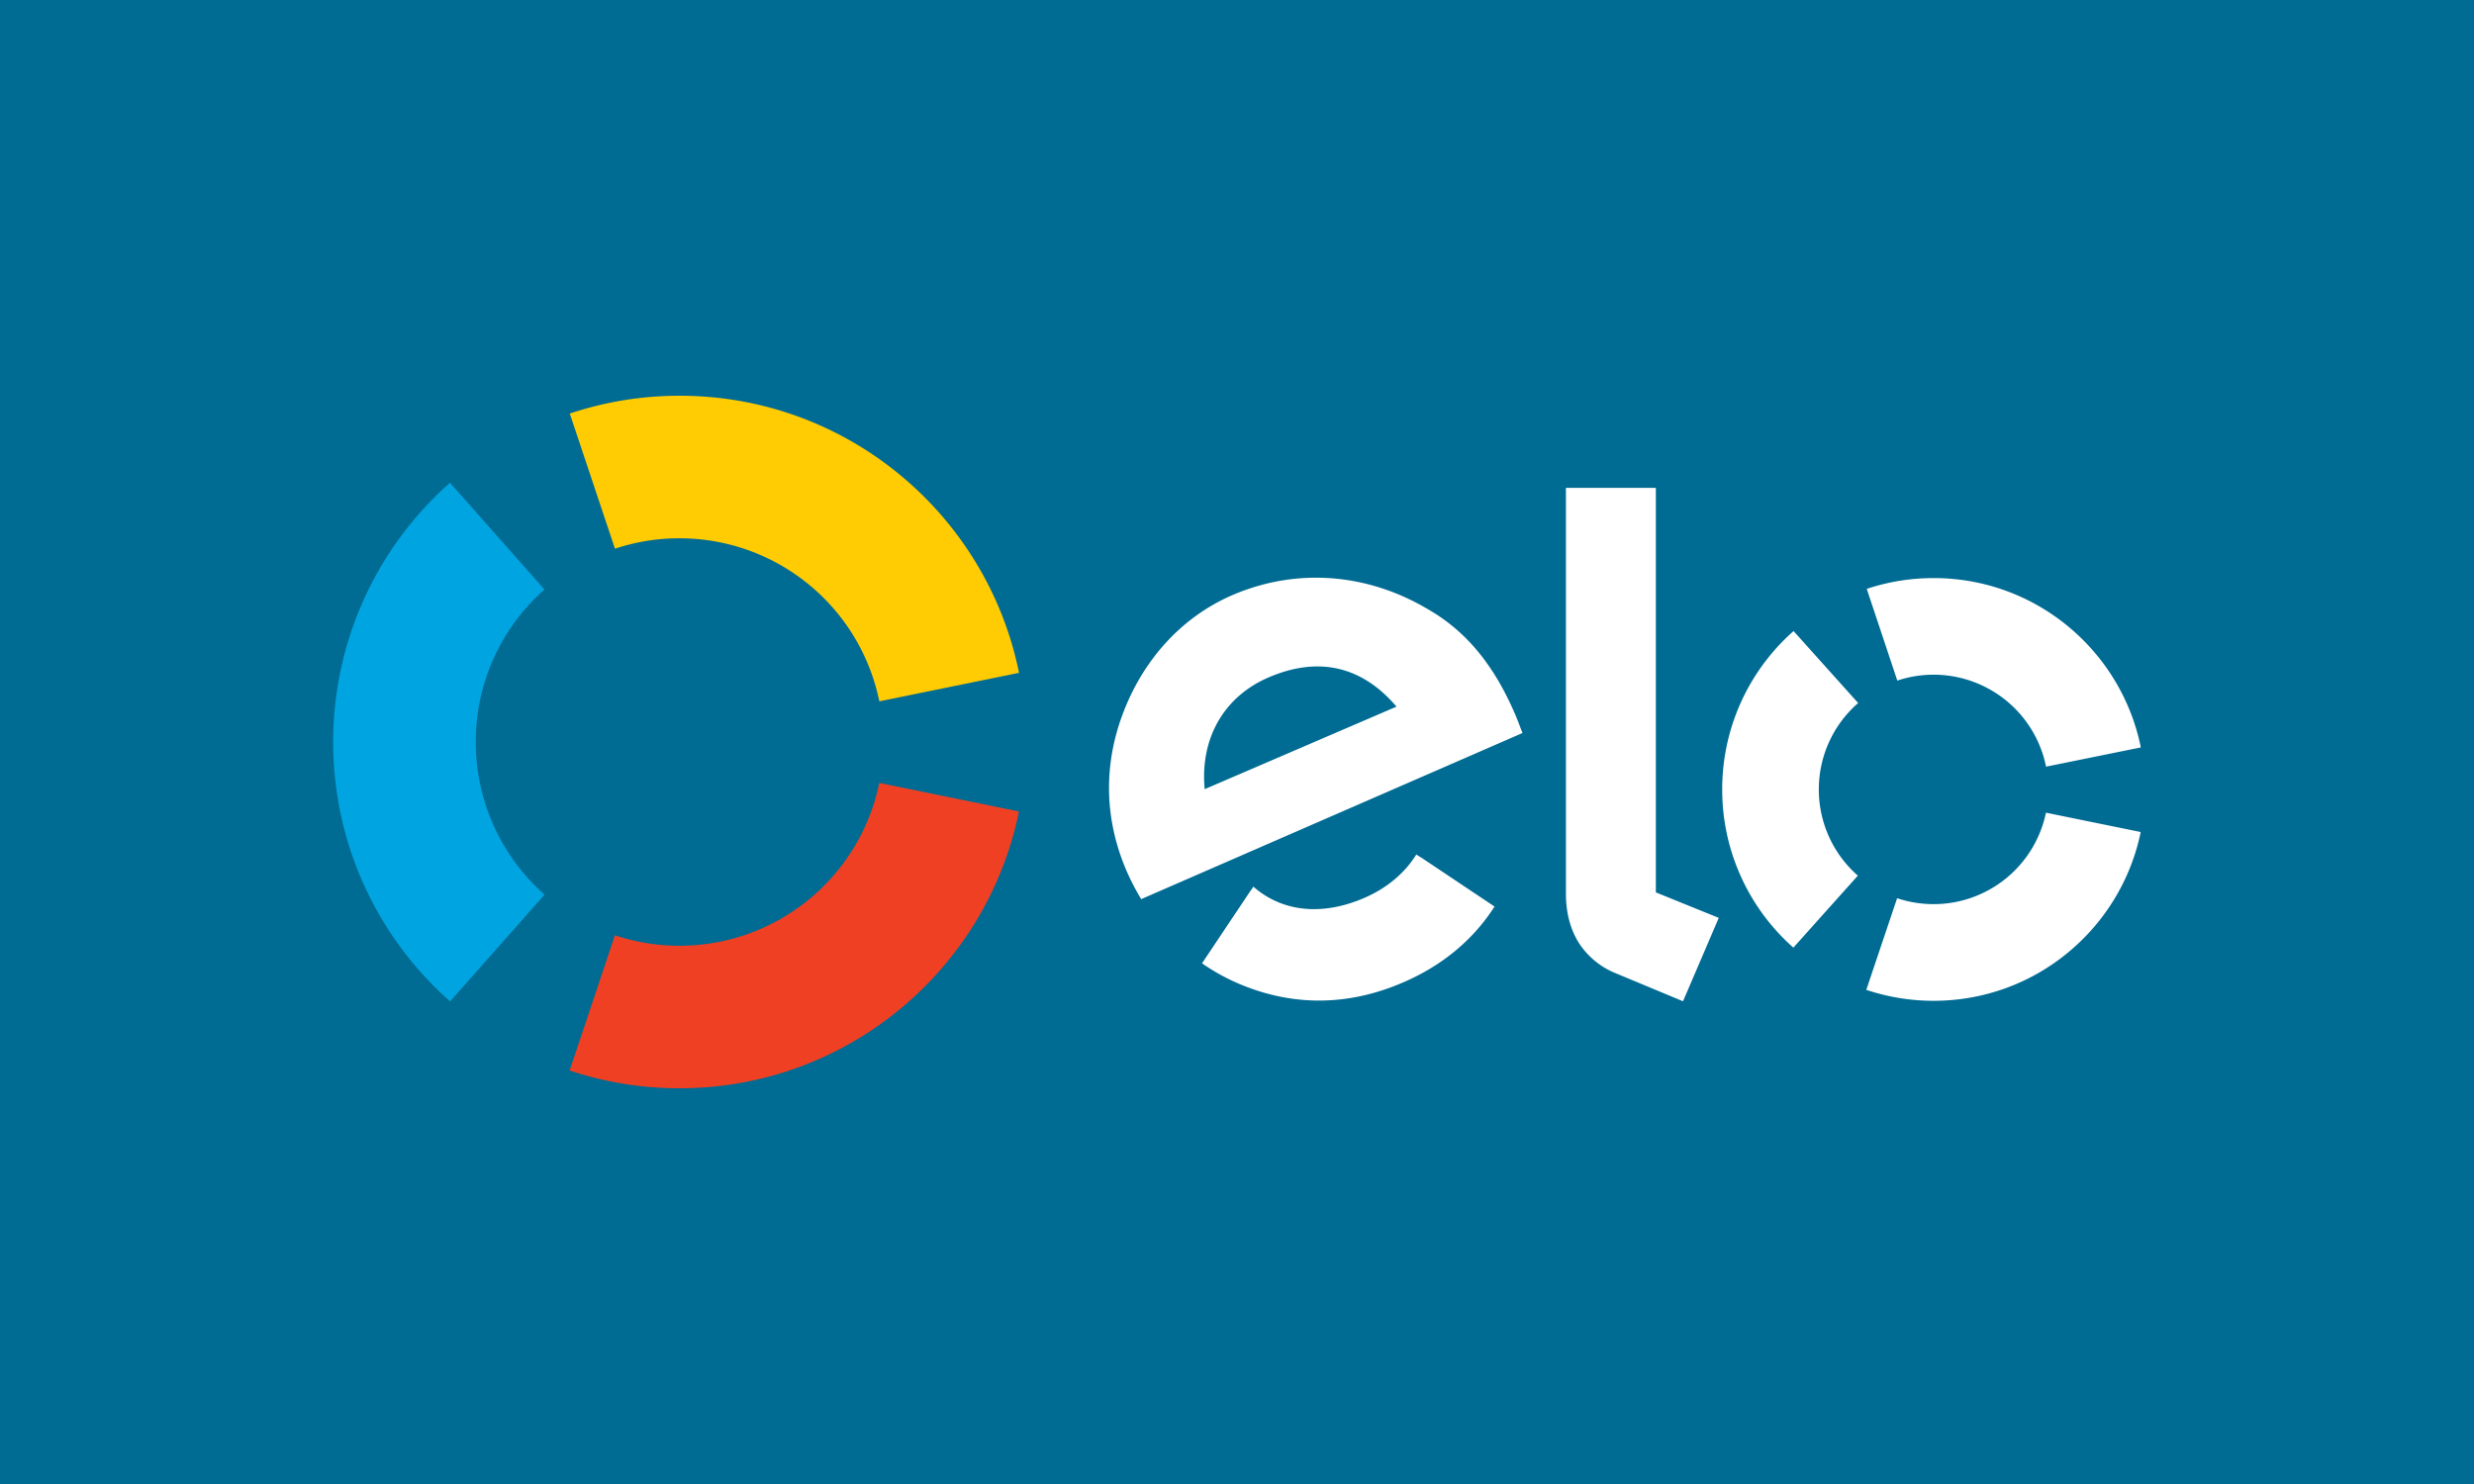 <svg xmlns="http://www.w3.org/2000/svg" width="100" height="60" fill="none"><path fill="#006B93" d="M0 0h100v60H0z"/><path fill="#FFCB03" d="M24.857 22.185a8.2 8.2 0 0 1 2.613-.421 8.24 8.24 0 0 1 8.072 6.592l5.648-1.153C39.893 20.811 34.244 16 27.47 16c-1.553 0-3.044.253-4.44.72z"/><path fill="#00A4E0" d="m18.192 40.49 3.82-4.319a8.22 8.22 0 0 1-2.781-6.17 8.2 8.2 0 0 1 2.778-6.166l-3.82-4.318A13.97 13.97 0 0 0 13.467 30a13.97 13.97 0 0 0 4.725 10.488"/><path fill="#EF4023" d="M35.54 31.653a8.24 8.24 0 0 1-8.071 6.584 8.2 8.2 0 0 1-2.615-.423l-1.83 5.468a14 14 0 0 0 4.445.718c6.768 0 12.416-4.803 13.718-11.19z"/><path fill="#fff" d="m57.414 34.65-.005.004-.16-.108c-.463.75-1.185 1.358-2.095 1.754-1.734.753-3.34.56-4.493-.452l-.105.161q-.002-.003-.004-.003l-1.966 2.942c.488.34 1.012.627 1.562.856 2.173.902 4.396.861 6.586-.092 1.584-.685 2.827-1.732 3.676-3.059zm-6.14-7.26c-1.83.787-2.773 2.503-2.58 4.517l7.753-3.337c-1.333-1.566-3.068-2.086-5.173-1.18m-5.147 8.963a10 10 0 0 1-.587-1.132c-.895-2.076-.938-4.225-.183-6.288.83-2.262 2.417-3.994 4.467-4.876 2.577-1.108 5.427-.89 7.896.576 1.57.9 2.682 2.29 3.526 4.254.108.252.203.52.295.749zM66.93 19.724V36.08l2.543 1.031-1.445 3.372-2.807-1.17a3.2 3.2 0 0 1-1.384-1.16c-.31-.481-.542-1.14-.542-2.028V19.724zm6.587 12.191a4.63 4.63 0 0 1 1.59-3.491l-2.61-2.909a8.52 8.52 0 0 0-2.885 6.395 8.52 8.52 0 0 0 2.877 6.404l2.606-2.911a4.63 4.63 0 0 1-1.578-3.488m4.635 4.641a4.7 4.7 0 0 1-1.47-.24l-1.246 3.705a8.6 8.6 0 0 0 2.712.443c4.131.004 7.58-2.927 8.38-6.824l-3.83-.782a4.64 4.64 0 0 1-4.546 3.698m.012-13.183a8.5 8.5 0 0 0-2.709.436l1.235 3.708a4.638 4.638 0 0 1 6.013 3.48l3.83-.778c-.788-3.902-4.235-6.844-8.369-6.847"/></svg>